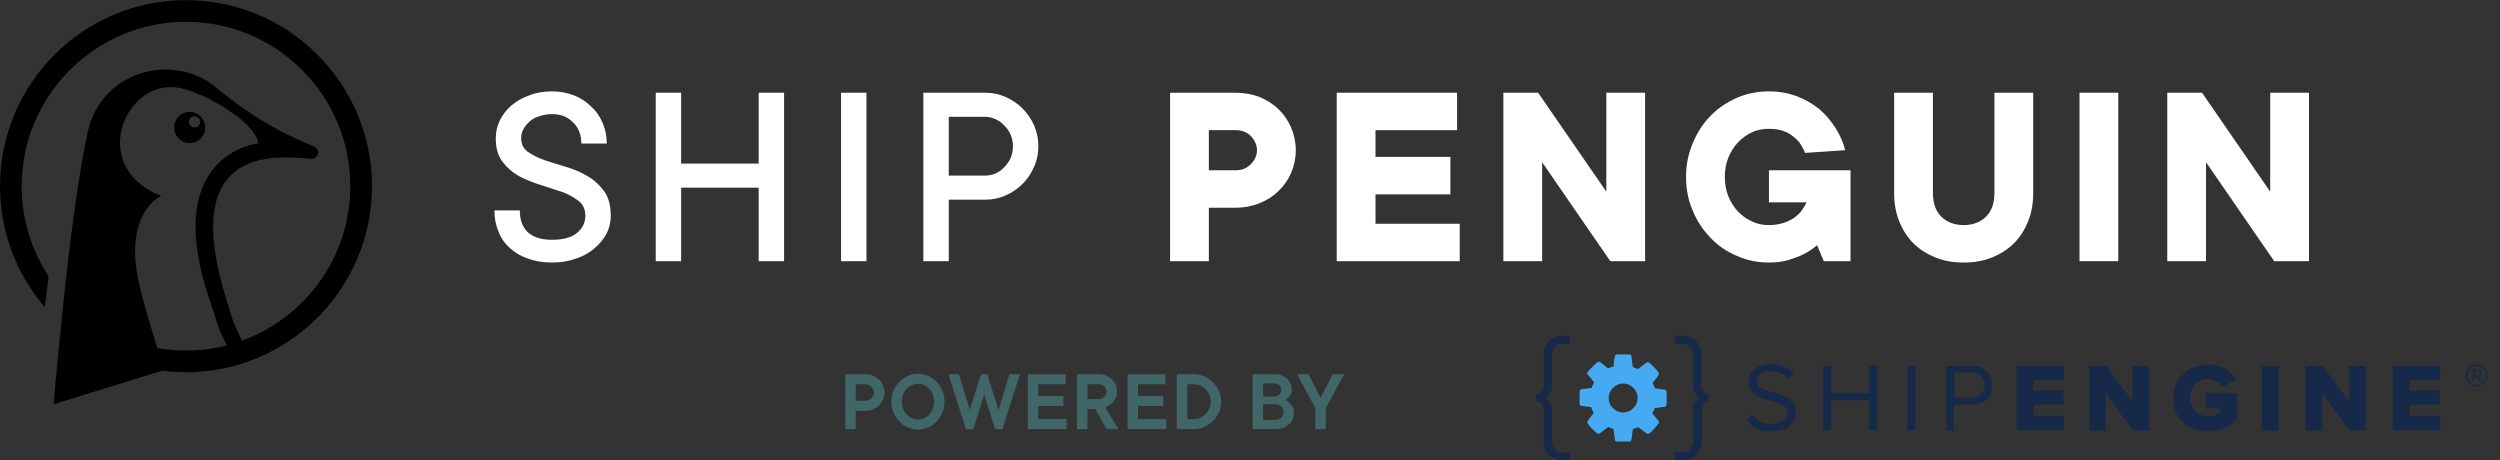 <?xml version="1.0" encoding="UTF-8" standalone="no"?>
<!DOCTYPE svg PUBLIC "-//W3C//DTD SVG 1.1//EN" "http://www.w3.org/Graphics/SVG/1.1/DTD/svg11.dtd">
<svg width="100%" height="100%" viewBox="0 0 402 74" version="1.1" xmlns="http://www.w3.org/2000/svg" xmlns:xlink="http://www.w3.org/1999/xlink" xml:space="preserve" xmlns:serif="http://www.serif.com/" style="fill-rule:evenodd;clip-rule:evenodd;stroke-linejoin:round;stroke-miterlimit:2;">
    <rect x="0" y="0" width="402" height="74" fill="#333333" stroke="none"/>
    <g id="Welcome">
        <g id="Shape" transform="matrix(1,0,0,1,247,54)">
            <path d="M16.333,10C16.333,9.378 16.1,8.833 15.633,8.367C15.167,7.9 14.622,7.667 14,7.667C13.378,7.667 12.833,7.9 12.367,8.367C11.9,8.833 11.667,9.378 11.667,10C11.667,10.622 11.9,11.166 12.367,11.633C12.833,12.1 13.378,12.333 14,12.333C14.622,12.333 15.167,12.1 15.633,11.633C16.1,11.166 16.333,10.622 16.333,10ZM20.999,8.989L20.999,11.011C20.999,11.089 20.999,11.166 20.922,11.245L20.766,11.4L19.056,11.633C18.977,11.945 18.822,12.256 18.666,12.411C18.9,12.722 19.211,13.111 19.677,13.656C19.755,13.734 19.755,13.811 19.755,13.889C19.755,13.967 19.755,14.044 19.677,14.122C19.522,14.356 19.211,14.667 18.822,15.133C18.433,15.6 18.122,15.755 17.966,15.755C17.889,15.755 17.811,15.755 17.733,15.677L16.411,14.666C16.178,14.823 15.867,14.9 15.555,14.978C15.477,15.833 15.4,16.378 15.322,16.689C15.322,16.922 15.167,17 15.011,17L12.989,17C12.911,17 12.833,17 12.756,16.922C12.677,16.844 12.677,16.766 12.677,16.689L12.445,14.978C12.133,14.9 11.9,14.744 11.589,14.667L10.267,15.678C10.189,15.756 10.111,15.756 10.034,15.756C9.956,15.756 9.878,15.756 9.8,15.678C9.023,14.978 8.556,14.511 8.323,14.122C8.245,14.044 8.245,13.967 8.245,13.889C8.245,13.811 8.245,13.733 8.323,13.656C8.4,13.5 8.556,13.344 8.789,13.033C9.023,12.722 9.178,12.567 9.256,12.411C9.1,12.1 8.944,11.789 8.867,11.478L7.234,11.245C7.156,11.245 7.078,11.166 7.078,11.166C7.078,11.166 7,11.089 7,11.011L7,8.989C7,8.911 7,8.833 7.078,8.755L7.234,8.6L8.944,8.367C9.023,8.055 9.178,7.822 9.334,7.511C9.1,7.2 8.789,6.733 8.323,6.267C8.245,6.189 8.245,6.111 8.245,6.033C8.245,5.956 8.245,5.878 8.323,5.8C8.478,5.567 8.789,5.256 9.256,4.789C9.723,4.322 9.956,4.167 10.111,4.167C10.19,4.167 10.267,4.167 10.345,4.245L11.589,5.256C11.822,5.1 12.133,5.022 12.445,4.945C12.523,4.089 12.6,3.545 12.678,3.234C12.756,3.078 12.833,3 12.989,3L15.011,3C15.089,3 15.167,3 15.244,3.078C15.323,3.156 15.323,3.234 15.323,3.311L15.555,5.022C15.867,5.1 16.1,5.256 16.411,5.333L17.733,4.322C17.811,4.244 17.889,4.244 17.966,4.244C18.044,4.244 18.122,4.244 18.2,4.322C18.977,5.022 19.522,5.567 19.677,5.878C19.755,5.956 19.755,5.956 19.755,6.111C19.755,6.189 19.755,6.267 19.677,6.344C19.6,6.5 19.444,6.656 19.211,6.967C18.977,7.278 18.822,7.433 18.744,7.589C18.9,7.9 19.056,8.211 19.133,8.444L20.766,8.678C20.844,8.678 20.922,8.756 20.922,8.756C20.922,8.756 21,8.911 21,8.989L20.999,8.989Z" style="fill:rgb(69,170,242);fill-rule:nonzero;"/>
        </g>
        <g id="Shape1" serif:id="Shape" transform="matrix(1,0,0,1,247,54)">
            <path d="M0,10.539L0,9.385C0.366,9.394 0.712,9.221 0.924,8.923C1.155,8.615 1.233,8.231 1.233,7.769L1.233,3.077C1.233,2.155 1.541,1.385 2.08,0.847C2.696,0.231 3.313,0 4.084,0L5.47,0L5.47,1.308L4.084,1.308C3.698,1.308 3.313,1.461 3.005,1.846C2.697,2.231 2.543,2.615 2.543,3.154L2.543,8C2.543,9.077 2.157,9.692 1.464,10C2.157,10.308 2.543,11 2.543,12L2.543,16.923C2.543,17.461 2.697,17.923 3.005,18.231C3.313,18.615 3.698,18.769 4.084,18.769L5.47,18.769L5.47,20L4.084,20C3.313,20 2.62,19.692 2.081,19.154C1.464,18.615 1.233,17.846 1.233,16.923L1.233,12.154C1.233,11.692 1.156,11.308 0.925,11C0.713,10.702 0.366,10.529 0,10.539ZM22.341,18.692L23.728,18.692C24.113,18.692 24.498,18.539 24.807,18.154C25.115,17.769 25.269,17.385 25.269,16.846L25.269,12C25.269,10.923 25.654,10.231 26.348,10C25.654,9.692 25.268,9 25.268,8L25.268,3.154C25.268,2.615 25.115,2.154 24.806,1.846C24.498,1.461 24.113,1.308 23.728,1.308L22.341,1.308L22.341,0L23.728,0C24.498,0 25.192,0.308 25.731,0.846C26.271,1.385 26.579,2.154 26.579,3.077L26.579,7.769C26.579,8.231 26.656,8.615 26.887,8.923C27.118,9.231 27.426,9.385 27.734,9.385L27.734,10.539C27.426,10.539 27.195,10.692 26.964,11C26.733,11.308 26.656,11.692 26.656,12.154L26.656,16.923C26.656,17.846 26.348,18.539 25.808,19.154C25.192,19.692 24.498,20 23.728,20L22.341,20L22.341,18.692ZM33.897,13.692L34.668,12.692C35.053,13.154 35.515,13.461 36.054,13.77C36.594,14.077 37.21,14.154 37.903,14.154C38.366,14.154 38.751,14.077 39.059,14C39.367,13.923 39.675,13.769 39.829,13.539C40.06,13.461 40.214,13.231 40.292,13.077C40.369,12.846 40.446,12.692 40.446,12.461C40.446,12.154 40.368,11.923 40.214,11.692C40.075,11.476 39.891,11.293 39.675,11.154C39.444,11 39.136,10.923 38.828,10.769C38.519,10.615 38.211,10.539 37.826,10.461C37.441,10.385 37.133,10.308 36.825,10.154C36.479,10.06 36.143,9.931 35.823,9.769C35.515,9.615 35.207,9.461 34.976,9.231C34.745,9 34.513,8.769 34.437,8.461C34.283,8.154 34.205,7.769 34.205,7.385C34.205,6.539 34.513,5.846 35.207,5.307C35.9,4.769 36.748,4.539 37.749,4.539C39.29,4.539 40.522,5 41.447,6L40.677,6.923C39.906,6.077 38.905,5.692 37.672,5.692C37.056,5.692 36.516,5.846 36.131,6.154C35.746,6.461 35.515,6.846 35.515,7.308C35.515,7.539 35.592,7.769 35.746,8C35.9,8.231 36.054,8.308 36.286,8.461C36.516,8.615 36.825,8.692 37.133,8.769C37.441,8.846 37.749,8.923 38.134,9.077C38.519,9.231 38.828,9.385 39.136,9.461C39.482,9.556 39.817,9.685 40.137,9.846C40.446,10 40.754,10.154 40.985,10.385C41.216,10.615 41.447,10.846 41.524,11.154C41.602,11.461 41.755,11.846 41.755,12.231C41.755,12.539 41.678,12.846 41.601,13.154C41.524,13.461 41.37,13.692 41.216,14L40.522,14.692C40.209,14.936 39.837,15.095 39.444,15.154C38.905,15.308 38.443,15.385 37.903,15.385C36.208,15.385 34.898,14.846 33.897,13.692ZM46.146,15.231L46.146,4.846L47.456,4.846L47.456,9.231L53.543,9.231L53.543,4.769L54.852,4.769L54.852,15.154L53.542,15.154L53.542,10.385L47.456,10.385L47.456,15.154L46.146,15.154L46.146,15.231ZM59.706,15.231L59.706,4.846L61.015,4.846L61.015,15.231L59.706,15.231ZM65.945,15.231L65.945,4.846L70.106,4.846C71.107,4.846 71.878,5.154 72.494,5.769C73.11,6.385 73.342,7.154 73.342,8C73.343,8.822 73.041,9.616 72.494,10.231C71.878,10.769 71.107,11.077 70.106,11.077L67.178,11.077L67.178,15.231L65.945,15.231ZM67.255,9.923L69.951,9.923C70.568,9.923 71.03,9.769 71.492,9.385C71.954,9 72.109,8.539 72.109,7.923C72.109,7.308 71.878,6.846 71.492,6.461C71.107,6.077 70.568,5.923 69.951,5.923L67.255,5.923L67.255,9.923ZM77.27,15.231L77.27,4.846L84.897,4.846L84.897,7.154L79.967,7.154L79.967,8.769L84.82,8.769L84.82,11.077L79.967,11.077L79.967,12.846L84.897,12.846L84.897,15.154L77.27,15.154L77.27,15.231ZM88.98,15.231L88.98,4.846L91.677,4.846L95.914,10.539L95.914,4.846L98.61,4.846L98.61,15.231L95.991,15.231L91.6,9.231L91.6,15.231L88.98,15.231ZM102.462,10C102.462,9.231 102.616,8.461 102.924,7.769C103.233,7.077 103.618,6.539 104.157,6.077C104.697,5.615 105.236,5.231 105.929,5C106.622,4.769 107.316,4.615 108.163,4.615C108.703,4.615 109.242,4.693 109.704,4.846C110.166,5 110.628,5.154 110.937,5.385C111.322,5.615 111.63,5.923 111.861,6.154L112.554,7.077L110.32,8.231C110.094,7.851 109.776,7.534 109.396,7.308C109.01,7.077 108.548,6.923 108.086,6.923C107.239,6.923 106.545,7.231 106.006,7.769C105.467,8.308 105.159,9.077 105.159,9.923C105.159,10.769 105.467,11.461 106.006,12.077C106.545,12.615 107.239,12.923 108.086,12.923C108.471,12.923 108.78,12.846 109.165,12.769C109.55,12.615 109.781,12.461 110.012,12.308L110.012,11.539L107.701,11.539L107.701,9.231L112.709,9.231L112.709,13.385C111.476,14.769 109.935,15.385 108.086,15.385C107.316,15.385 106.545,15.231 105.852,15C105.187,14.781 104.58,14.413 104.08,13.923C103.541,13.461 103.156,12.923 102.848,12.231C102.616,11.539 102.462,10.769 102.462,10ZM116.715,15.231L116.715,4.846L119.411,4.846L119.411,15.231L116.715,15.231ZM123.725,15.231L123.725,4.846L126.499,4.846L130.736,10.539L130.736,4.846L133.432,4.846L133.432,15.231L130.813,15.231L126.422,9.231L126.422,15.231L123.725,15.231ZM137.747,15.231L137.747,4.846L145.373,4.846L145.373,7.154L140.443,7.154L140.443,8.769L145.296,8.769L145.296,11.077L140.443,11.077L140.443,12.846L145.373,12.846L145.373,15.154L137.747,15.154L137.747,15.231ZM149.457,6.385C149.457,5.923 149.61,5.462 149.995,5.154C150.381,4.846 150.766,4.615 151.228,4.615C151.537,4.615 151.845,4.693 152.153,4.846C152.461,5 152.615,5.231 152.769,5.461C152.923,5.692 153,6 153,6.385C153,6.846 152.846,7.307 152.461,7.615C152.075,7.923 151.69,8.154 151.228,8.154C150.766,8.154 150.304,8 149.995,7.615C149.687,7.231 149.457,6.846 149.457,6.385ZM149.765,6.385C149.765,6.769 149.919,7.154 150.227,7.462C150.535,7.769 150.92,7.923 151.305,7.923C151.69,7.923 152.075,7.769 152.384,7.461C152.676,7.179 152.843,6.791 152.846,6.385C152.846,5.923 152.692,5.615 152.384,5.307C152.1,5.016 151.712,4.85 151.305,4.846C150.843,4.846 150.535,5 150.227,5.308C149.919,5.539 149.765,5.923 149.765,6.385L149.765,6.385ZM150.612,7.461L150.612,5.385L151.46,5.385C151.613,5.385 151.768,5.462 151.922,5.539C152.075,5.615 152.075,5.769 152.075,6C152.075,6.231 151.998,6.385 151.922,6.461C151.845,6.539 151.69,6.615 151.613,6.615L152.153,7.461L151.768,7.461L151.228,6.615L150.843,6.615L150.843,7.461L150.612,7.461ZM150.843,6.385L151.382,6.385C151.46,6.385 151.537,6.385 151.613,6.307C151.768,6.154 151.768,6.077 151.768,6C151.768,5.923 151.768,5.769 151.69,5.692C151.613,5.615 151.537,5.615 151.46,5.615L150.92,5.615L150.92,6.385L150.843,6.385Z" style="fill:rgb(22,41,72);fill-rule:nonzero;"/>
        </g>
        <path id="Fill-1" d="M29.599,14.32C33.035,15.117 41.102,19.575 41.525,23.061C41.525,23.061 25.342,24.68 33.981,49.036C35.486,53.599 34.769,51.853 36.446,55.545C34.354,56.08 32.163,56.365 29.907,56.365C28.334,56.365 26.793,56.224 25.294,55.959C24.215,52.442 23.112,48.931 22.305,45.326C19.865,34.119 25.915,31.504 25.915,31.504C13.591,26.672 20.612,11.605 29.599,14.32M29.907,0.018C13.416,0.018 0,13.439 0,29.935C0,37.355 2.716,44.152 7.204,49.386L7.814,44.414C5.079,40.252 3.486,35.276 3.486,29.935C3.486,15.361 15.338,3.504 29.907,3.504C44.476,3.504 56.329,15.361 56.329,29.935C56.329,41.35 49.056,51.098 38.902,54.787C37.189,51.021 37.8,52.68 36.346,47.965C28.828,23.734 43.666,24.904 50.214,25.552C50.836,25.602 52.081,24.182 50.114,23.385C44.736,21.243 40.098,18.374 35.45,14.669C28.678,8.169 16.305,11.008 14.114,21.218C13.367,24.705 12.794,28.216 12.272,31.728C11.525,36.958 10.877,42.188 10.33,47.418C9.732,53.27 9.11,59.123 8.612,65L26.087,59.607C27.338,59.768 28.613,59.852 29.907,59.852C46.398,59.852 59.815,46.431 59.815,29.935C59.815,13.439 46.398,0.018 29.907,0.018"/>
        <path id="Fill-4" d="M31.289,18.686C32.059,18.686 32.557,19.6 31.899,20.314C31.114,20.796 30.373,20.263 30.373,19.593C30.373,19.078 30.794,18.686 31.289,18.686M30.5,23C31.886,23 33,21.873 33,20.5C33,19.127 31.886,18 30.5,18C29.114,18 28,19.127 28,20.5C28,21.873 29.114,23 30.5,23"/>
        <g transform="matrix(1,0,0,1,78,42)">
            <g transform="matrix(43,0,0,43,0,0)">
                <path d="M0.04,-0.46C0.04,-0.483 0.045,-0.505 0.055,-0.526C0.065,-0.547 0.079,-0.565 0.098,-0.582C0.117,-0.598 0.139,-0.611 0.165,-0.62C0.19,-0.63 0.219,-0.635 0.25,-0.635C0.28,-0.635 0.307,-0.63 0.333,-0.62C0.358,-0.61 0.379,-0.596 0.397,-0.578C0.416,-0.561 0.43,-0.54 0.44,-0.516C0.45,-0.493 0.455,-0.467 0.455,-0.44L0.36,-0.44C0.36,-0.472 0.35,-0.499 0.329,-0.519C0.309,-0.54 0.283,-0.55 0.25,-0.55C0.233,-0.55 0.217,-0.547 0.203,-0.542C0.188,-0.538 0.176,-0.531 0.166,-0.522C0.156,-0.513 0.148,-0.503 0.143,-0.493C0.137,-0.482 0.135,-0.471 0.135,-0.46C0.135,-0.438 0.143,-0.421 0.16,-0.409C0.177,-0.397 0.197,-0.387 0.222,-0.378C0.247,-0.37 0.273,-0.361 0.302,-0.353C0.332,-0.344 0.358,-0.333 0.383,-0.318C0.408,-0.304 0.428,-0.285 0.445,-0.262C0.462,-0.239 0.47,-0.208 0.47,-0.17C0.47,-0.147 0.465,-0.125 0.455,-0.104C0.444,-0.084 0.429,-0.065 0.41,-0.049C0.391,-0.032 0.368,-0.019 0.341,-0.01C0.314,0 0.284,0.005 0.25,0.005C0.216,0.005 0.186,0 0.16,-0.01C0.133,-0.019 0.111,-0.032 0.092,-0.05C0.073,-0.067 0.059,-0.087 0.05,-0.111C0.04,-0.135 0.035,-0.161 0.035,-0.19L0.13,-0.19C0.13,-0.154 0.14,-0.127 0.16,-0.108C0.18,-0.09 0.21,-0.08 0.25,-0.08C0.293,-0.08 0.324,-0.089 0.344,-0.106C0.365,-0.123 0.375,-0.145 0.375,-0.17C0.375,-0.193 0.367,-0.212 0.35,-0.225C0.333,-0.238 0.313,-0.25 0.288,-0.259C0.263,-0.267 0.236,-0.276 0.208,-0.285C0.179,-0.294 0.152,-0.305 0.127,-0.318C0.102,-0.332 0.082,-0.35 0.065,-0.372C0.048,-0.394 0.04,-0.423 0.04,-0.46Z" style="fill:white;fill-rule:nonzero;"/>
            </g>
            <g transform="matrix(43,0,0,43,24.216,0)">
                <path d="M0.555,-0.63L0.555,0L0.46,0L0.46,-0.275L0.17,-0.275L0.17,0L0.075,0L0.075,-0.63L0.17,-0.63L0.17,-0.365L0.46,-0.365L0.46,-0.63L0.555,-0.63Z" style="fill:white;fill-rule:nonzero;"/>
            </g>
            <g transform="matrix(43,0,0,43,54.017,0)">
                <rect x="0.075" y="-0.63" width="0.095" height="0.63" style="fill:white;fill-rule:nonzero;"/>
            </g>
            <g transform="matrix(43,0,0,43,67.252,0)">
                <path d="M0.305,-0.63C0.333,-0.63 0.358,-0.625 0.383,-0.614C0.407,-0.603 0.428,-0.589 0.446,-0.571C0.464,-0.553 0.478,-0.532 0.489,-0.508C0.5,-0.483 0.505,-0.458 0.505,-0.43C0.505,-0.403 0.5,-0.377 0.489,-0.353C0.478,-0.328 0.464,-0.307 0.446,-0.289C0.428,-0.271 0.407,-0.257 0.383,-0.246C0.358,-0.235 0.333,-0.23 0.305,-0.23L0.17,-0.23L0.17,0L0.075,0L0.075,-0.63L0.305,-0.63ZM0.305,-0.32C0.319,-0.32 0.332,-0.323 0.345,-0.328C0.358,-0.334 0.369,-0.342 0.378,-0.352C0.388,-0.362 0.396,-0.374 0.402,-0.387C0.407,-0.401 0.41,-0.415 0.41,-0.43C0.41,-0.445 0.407,-0.459 0.402,-0.472C0.396,-0.486 0.388,-0.497 0.378,-0.507C0.369,-0.517 0.358,-0.525 0.345,-0.531C0.332,-0.537 0.319,-0.54 0.305,-0.54L0.17,-0.54L0.17,-0.32L0.305,-0.32Z" style="fill:white;fill-rule:nonzero;"/>
            </g>
        </g>
        <g transform="matrix(1,0,0,1,185.569,42)">
            <g transform="matrix(43,0,0,43,0,0)">
                <path d="M0.305,-0.63C0.338,-0.63 0.368,-0.624 0.395,-0.614C0.422,-0.603 0.446,-0.587 0.466,-0.568C0.486,-0.548 0.502,-0.525 0.513,-0.499C0.524,-0.473 0.53,-0.445 0.53,-0.415C0.53,-0.385 0.524,-0.357 0.513,-0.331C0.502,-0.305 0.486,-0.282 0.466,-0.263C0.446,-0.243 0.422,-0.228 0.395,-0.217C0.368,-0.206 0.338,-0.2 0.305,-0.2L0.205,-0.2L0.205,0L0.06,0L0.06,-0.63L0.305,-0.63ZM0.305,-0.34C0.328,-0.34 0.347,-0.347 0.362,-0.363C0.377,-0.378 0.385,-0.395 0.385,-0.415C0.385,-0.435 0.377,-0.452 0.362,-0.468C0.347,-0.483 0.328,-0.49 0.305,-0.49L0.205,-0.49L0.205,-0.34L0.305,-0.34Z" style="fill:white;fill-rule:nonzero;"/>
            </g>
            <g transform="matrix(43,0,0,43,26.796,0)">
                <path d="M0.06,-0.63L0.51,-0.63L0.51,-0.49L0.205,-0.49L0.205,-0.39L0.485,-0.39L0.485,-0.25L0.205,-0.25L0.205,-0.14L0.52,-0.14L0.52,0L0.06,0L0.06,-0.63Z" style="fill:white;fill-rule:nonzero;"/>
            </g>
            <g transform="matrix(43,0,0,43,53.592,0)">
                <path d="M0.59,-0.63L0.59,0L0.46,0L0.205,-0.37L0.205,0L0.06,0L0.06,-0.63L0.19,-0.63L0.445,-0.26L0.445,-0.63L0.59,-0.63Z" style="fill:white;fill-rule:nonzero;"/>
            </g>
            <g transform="matrix(43,0,0,43,84.258,0)">
                <path d="M0.34,-0.34L0.645,-0.34L0.645,0L0.545,0L0.52,-0.06C0.505,-0.047 0.489,-0.036 0.471,-0.027C0.456,-0.019 0.437,-0.012 0.415,-0.005C0.393,0.002 0.368,0.005 0.34,0.005C0.297,0.005 0.257,-0.003 0.22,-0.02C0.182,-0.036 0.149,-0.058 0.121,-0.088C0.093,-0.117 0.071,-0.15 0.055,-0.189C0.038,-0.228 0.03,-0.27 0.03,-0.315C0.03,-0.36 0.038,-0.401 0.055,-0.441C0.071,-0.48 0.093,-0.514 0.121,-0.543C0.149,-0.572 0.182,-0.594 0.22,-0.611C0.257,-0.627 0.297,-0.635 0.34,-0.635C0.377,-0.635 0.412,-0.629 0.444,-0.617C0.475,-0.605 0.503,-0.589 0.528,-0.569C0.552,-0.548 0.572,-0.525 0.589,-0.498C0.606,-0.471 0.618,-0.444 0.625,-0.415L0.475,-0.405C0.471,-0.416 0.465,-0.427 0.458,-0.438C0.451,-0.449 0.441,-0.458 0.43,-0.467C0.419,-0.476 0.406,-0.483 0.391,-0.488C0.376,-0.493 0.359,-0.495 0.34,-0.495C0.317,-0.495 0.296,-0.491 0.276,-0.482C0.256,-0.472 0.239,-0.46 0.224,-0.444C0.209,-0.428 0.197,-0.409 0.188,-0.387C0.179,-0.365 0.175,-0.341 0.175,-0.315C0.175,-0.289 0.179,-0.265 0.188,-0.243C0.197,-0.221 0.209,-0.202 0.224,-0.186C0.239,-0.17 0.256,-0.158 0.276,-0.149C0.296,-0.139 0.317,-0.135 0.34,-0.135C0.36,-0.135 0.378,-0.138 0.394,-0.143C0.409,-0.148 0.423,-0.154 0.435,-0.163C0.446,-0.171 0.456,-0.18 0.463,-0.19C0.47,-0.2 0.476,-0.21 0.48,-0.22L0.34,-0.22L0.34,-0.34Z" style="fill:white;fill-rule:nonzero;"/>
            </g>
            <g transform="matrix(43,0,0,43,116.859,0)">
                <path d="M0.195,-0.63L0.195,-0.255C0.195,-0.217 0.205,-0.188 0.226,-0.167C0.247,-0.146 0.275,-0.135 0.31,-0.135C0.345,-0.135 0.373,-0.146 0.394,-0.167C0.415,-0.188 0.425,-0.217 0.425,-0.255L0.425,-0.63L0.57,-0.63L0.57,-0.255C0.57,-0.216 0.564,-0.181 0.551,-0.149C0.538,-0.117 0.521,-0.09 0.498,-0.067C0.475,-0.044 0.448,-0.027 0.416,-0.014C0.384,-0.001 0.349,0.005 0.31,0.005C0.271,0.005 0.236,-0.001 0.204,-0.014C0.172,-0.027 0.145,-0.044 0.122,-0.067C0.099,-0.09 0.082,-0.117 0.069,-0.149C0.056,-0.181 0.05,-0.216 0.05,-0.255L0.05,-0.63L0.195,-0.63Z" style="fill:white;fill-rule:nonzero;"/>
            </g>
            <g transform="matrix(43,0,0,43,146.235,0)">
                <rect x="0.06" y="-0.63" width="0.145" height="0.63" style="fill:white;fill-rule:nonzero;"/>
            </g>
            <g transform="matrix(43,0,0,43,160.346,0)">
                <path d="M0.59,-0.63L0.59,0L0.46,0L0.205,-0.37L0.205,0L0.06,0L0.06,-0.63L0.19,-0.63L0.445,-0.26L0.445,-0.63L0.59,-0.63Z" style="fill:white;fill-rule:nonzero;"/>
            </g>
        </g>
        <g transform="matrix(1,0,0,1,135,69)">
            <g transform="matrix(14,0,0,14,0,0)">
                <path d="M0.3,-0.63C0.33,-0.63 0.358,-0.624 0.384,-0.614C0.41,-0.603 0.433,-0.588 0.453,-0.569C0.472,-0.55 0.488,-0.527 0.499,-0.502C0.509,-0.476 0.515,-0.449 0.515,-0.42C0.515,-0.391 0.509,-0.364 0.499,-0.339C0.488,-0.313 0.472,-0.291 0.453,-0.272C0.433,-0.253 0.41,-0.238 0.384,-0.227C0.358,-0.216 0.33,-0.21 0.3,-0.21L0.185,-0.21L0.185,0L0.065,0L0.065,-0.63L0.3,-0.63ZM0.3,-0.325C0.313,-0.325 0.325,-0.328 0.336,-0.333C0.347,-0.338 0.357,-0.345 0.366,-0.354C0.375,-0.363 0.382,-0.373 0.387,-0.384C0.392,-0.395 0.395,-0.407 0.395,-0.42C0.395,-0.433 0.392,-0.445 0.387,-0.456C0.382,-0.467 0.375,-0.477 0.366,-0.486C0.357,-0.495 0.347,-0.502 0.336,-0.507C0.325,-0.512 0.313,-0.515 0.3,-0.515L0.185,-0.515L0.185,-0.325L0.3,-0.325Z" style="fill:rgb(75,140,143);fill-opacity:0.57;fill-rule:nonzero;"/>
            </g>
            <g transform="matrix(14,0,0,14,7.918,0)">
                <path d="M0.15,-0.315C0.15,-0.285 0.155,-0.258 0.165,-0.233C0.175,-0.208 0.188,-0.186 0.205,-0.168C0.222,-0.149 0.241,-0.135 0.264,-0.125C0.286,-0.115 0.31,-0.11 0.335,-0.11C0.36,-0.11 0.383,-0.115 0.406,-0.125C0.429,-0.135 0.448,-0.149 0.465,-0.168C0.482,-0.186 0.495,-0.208 0.505,-0.233C0.515,-0.258 0.52,-0.285 0.52,-0.315C0.52,-0.345 0.515,-0.373 0.505,-0.398C0.495,-0.423 0.482,-0.444 0.465,-0.463C0.448,-0.481 0.429,-0.495 0.406,-0.505C0.383,-0.515 0.36,-0.52 0.335,-0.52C0.31,-0.52 0.286,-0.515 0.264,-0.505C0.241,-0.495 0.222,-0.481 0.205,-0.463C0.188,-0.444 0.175,-0.423 0.165,-0.398C0.155,-0.373 0.15,-0.345 0.15,-0.315ZM0.64,-0.315C0.64,-0.27 0.632,-0.228 0.616,-0.189C0.599,-0.15 0.577,-0.117 0.55,-0.088C0.522,-0.058 0.49,-0.036 0.453,-0.02C0.416,-0.003 0.376,0.005 0.335,0.005C0.294,0.005 0.255,-0.003 0.218,-0.02C0.181,-0.036 0.148,-0.058 0.121,-0.088C0.093,-0.117 0.071,-0.15 0.055,-0.189C0.038,-0.228 0.03,-0.27 0.03,-0.315C0.03,-0.36 0.038,-0.401 0.055,-0.441C0.071,-0.48 0.093,-0.514 0.121,-0.543C0.148,-0.572 0.181,-0.594 0.218,-0.611C0.255,-0.627 0.294,-0.635 0.335,-0.635C0.376,-0.635 0.416,-0.627 0.453,-0.611C0.49,-0.594 0.522,-0.572 0.55,-0.543C0.577,-0.514 0.599,-0.48 0.616,-0.441C0.632,-0.401 0.64,-0.36 0.64,-0.315Z" style="fill:rgb(75,140,143);fill-opacity:0.57;fill-rule:nonzero;"/>
            </g>
            <g transform="matrix(14,0,0,14,17.446,0)">
                <path d="M0.29,0L0.205,0L0.005,-0.63L0.125,-0.63L0.25,-0.22L0.38,-0.63L0.45,-0.63L0.58,-0.22L0.705,-0.63L0.825,-0.63L0.625,0L0.54,0L0.415,-0.395L0.29,0Z" style="fill:rgb(75,140,143);fill-opacity:0.57;fill-rule:nonzero;"/>
            </g>
            <g transform="matrix(14,0,0,14,29.354,0)">
                <path d="M0.51,-0.115L0.51,0L0.065,0L0.065,-0.63L0.5,-0.63L0.5,-0.515L0.185,-0.515L0.185,-0.38L0.475,-0.38L0.475,-0.265L0.185,-0.265L0.185,-0.115L0.51,-0.115Z" style="fill:rgb(75,140,143);fill-opacity:0.57;fill-rule:nonzero;"/>
            </g>
            <g transform="matrix(14,0,0,14,37.272,0)">
                <path d="M0.275,-0.23L0.185,-0.23L0.185,0L0.065,0L0.065,-0.63L0.315,-0.63C0.345,-0.63 0.373,-0.625 0.399,-0.615C0.424,-0.604 0.446,-0.59 0.465,-0.572C0.484,-0.554 0.498,-0.533 0.509,-0.51C0.52,-0.486 0.525,-0.461 0.525,-0.435C0.525,-0.4 0.518,-0.37 0.504,-0.347C0.49,-0.324 0.474,-0.305 0.457,-0.29C0.437,-0.273 0.415,-0.259 0.39,-0.25L0.54,0L0.405,0L0.275,-0.23ZM0.185,-0.345L0.315,-0.345C0.34,-0.345 0.362,-0.354 0.379,-0.371C0.396,-0.388 0.405,-0.407 0.405,-0.43C0.405,-0.453 0.396,-0.472 0.379,-0.49C0.362,-0.507 0.34,-0.515 0.315,-0.515L0.185,-0.515L0.185,-0.345Z" style="fill:rgb(75,140,143);fill-opacity:0.57;fill-rule:nonzero;"/>
            </g>
            <g transform="matrix(14,0,0,14,45.4,0)">
                <path d="M0.51,-0.115L0.51,0L0.065,0L0.065,-0.63L0.5,-0.63L0.5,-0.515L0.185,-0.515L0.185,-0.38L0.475,-0.38L0.475,-0.265L0.185,-0.265L0.185,-0.115L0.51,-0.115Z" style="fill:rgb(75,140,143);fill-opacity:0.57;fill-rule:nonzero;"/>
            </g>
            <g transform="matrix(14,0,0,14,53.317,0)">
                <path d="M0.265,-0.115C0.29,-0.115 0.314,-0.12 0.337,-0.131C0.36,-0.142 0.38,-0.156 0.398,-0.174C0.415,-0.192 0.429,-0.213 0.44,-0.238C0.45,-0.262 0.455,-0.288 0.455,-0.315C0.455,-0.342 0.45,-0.368 0.44,-0.393C0.429,-0.417 0.415,-0.438 0.398,-0.456C0.38,-0.474 0.36,-0.488 0.337,-0.499C0.314,-0.51 0.29,-0.515 0.265,-0.515L0.185,-0.515L0.185,-0.115L0.265,-0.115ZM0.065,0L0.065,-0.63L0.265,-0.63C0.306,-0.63 0.346,-0.622 0.383,-0.605C0.42,-0.588 0.453,-0.565 0.482,-0.536C0.511,-0.507 0.533,-0.474 0.55,-0.436C0.567,-0.398 0.575,-0.358 0.575,-0.315C0.575,-0.272 0.567,-0.232 0.55,-0.194C0.533,-0.156 0.511,-0.123 0.482,-0.094C0.453,-0.065 0.42,-0.043 0.383,-0.026C0.346,-0.009 0.306,0 0.265,0L0.065,0Z" style="fill:rgb(75,140,143);fill-opacity:0.57;fill-rule:nonzero;"/>
            </g>
            <g transform="matrix(14,0,0,14,65.513,0)">
                <path d="M0.44,-0.335C0.459,-0.326 0.475,-0.315 0.49,-0.301C0.503,-0.289 0.514,-0.273 0.525,-0.253C0.535,-0.233 0.54,-0.209 0.54,-0.18C0.54,-0.156 0.535,-0.133 0.525,-0.112C0.515,-0.09 0.501,-0.071 0.483,-0.055C0.464,-0.038 0.443,-0.025 0.418,-0.015C0.393,-0.005 0.365,0 0.335,0L0.065,0L0.065,-0.63L0.325,-0.63C0.352,-0.63 0.378,-0.625 0.401,-0.616C0.424,-0.607 0.444,-0.594 0.462,-0.578C0.478,-0.562 0.492,-0.544 0.501,-0.523C0.51,-0.501 0.515,-0.479 0.515,-0.455C0.515,-0.434 0.511,-0.415 0.503,-0.4C0.495,-0.385 0.486,-0.372 0.477,-0.363C0.466,-0.352 0.453,-0.342 0.44,-0.335ZM0.185,-0.375L0.315,-0.375C0.338,-0.375 0.357,-0.383 0.372,-0.398C0.387,-0.413 0.395,-0.43 0.395,-0.45C0.395,-0.47 0.387,-0.488 0.372,-0.503C0.357,-0.518 0.338,-0.525 0.315,-0.525L0.185,-0.525L0.185,-0.375ZM0.325,-0.105C0.353,-0.105 0.376,-0.114 0.394,-0.131C0.411,-0.148 0.42,-0.17 0.42,-0.195C0.42,-0.22 0.411,-0.242 0.394,-0.259C0.376,-0.276 0.353,-0.285 0.325,-0.285L0.185,-0.285L0.185,-0.105L0.325,-0.105Z" style="fill:rgb(75,140,143);fill-opacity:0.57;fill-rule:nonzero;"/>
            </g>
            <g transform="matrix(14,0,0,14,73.501,0)">
                <path d="M0.415,-0.63L0.545,-0.63L0.335,-0.24L0.335,0L0.215,0L0.215,-0.24L0.005,-0.63L0.135,-0.63L0.275,-0.36L0.415,-0.63Z" style="fill:rgb(75,140,143);fill-opacity:0.57;fill-rule:nonzero;"/>
            </g>
        </g>
    </g>
</svg>

